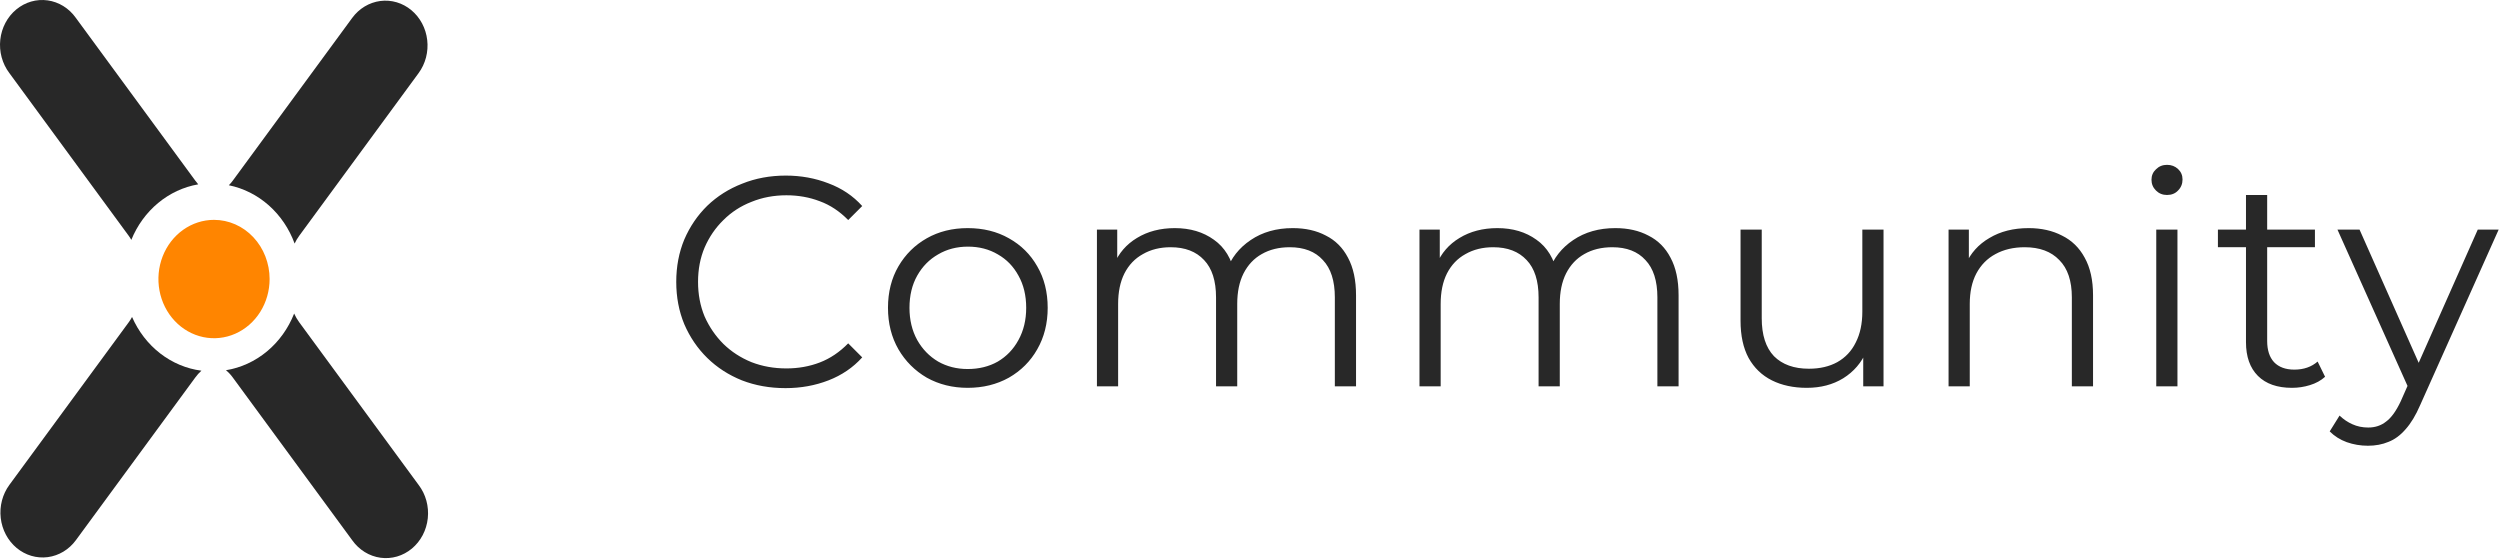 <svg width="268" height="60" viewBox="0 0 268 60" fill="none" xmlns="http://www.w3.org/2000/svg">
<path d="M0.997 7.825C0.621 7.328 0.343 6.756 0.177 6.144C0.011 5.531 -0.039 4.889 0.03 4.255C0.1 3.622 0.286 3.009 0.58 2.453C0.874 1.897 1.268 1.409 1.741 1.017C2.213 0.625 2.754 0.337 3.332 0.169C3.91 0.001 4.514 -0.042 5.108 0.041C5.702 0.124 6.275 0.332 6.793 0.653C7.311 0.973 7.763 1.401 8.125 1.909L20.936 19.365C21.033 19.499 21.143 19.638 21.251 19.761C19.682 20.033 18.203 20.722 16.949 21.762C15.695 22.802 14.708 24.162 14.077 25.715C13.995 25.564 13.904 25.42 13.803 25.284L0.997 7.825Z" fill="#282828"/>
<path d="M44.882 51.992C45.26 52.488 45.54 53.059 45.708 53.672C45.875 54.285 45.927 54.928 45.859 55.562C45.791 56.196 45.605 56.81 45.313 57.367C45.02 57.924 44.626 58.413 44.154 58.807C43.681 59.2 43.14 59.49 42.562 59.658C41.984 59.827 41.38 59.871 40.785 59.789C40.19 59.706 39.617 59.499 39.098 59.178C38.58 58.858 38.126 58.431 37.764 57.922L24.953 40.465C24.743 40.173 24.497 39.912 24.223 39.688C25.829 39.427 27.344 38.73 28.624 37.666C29.904 36.602 30.906 35.206 31.533 33.611C31.678 33.939 31.857 34.248 32.066 34.533L44.882 51.992Z" fill="#282828"/>
<path d="M21.579 39.754C21.344 39.962 21.131 40.197 20.944 40.455L8.132 57.911C7.394 58.917 6.31 59.569 5.119 59.725C3.928 59.88 2.728 59.526 1.783 58.74C0.838 57.953 0.225 56.8 0.079 55.532C-0.067 54.265 0.266 52.987 1.004 51.981L13.816 34.525C13.941 34.352 14.055 34.169 14.156 33.979C14.833 35.532 15.87 36.876 17.17 37.884C18.47 38.891 19.99 39.529 21.587 39.737" fill="#282828"/>
<path d="M24.536 19.854C24.684 19.705 24.822 19.544 24.948 19.374L37.759 1.917C38.124 1.42 38.578 1.004 39.094 0.693C39.61 0.383 40.179 0.183 40.767 0.106C41.356 0.029 41.953 0.077 42.524 0.245C43.095 0.414 43.63 0.701 44.097 1.09C44.564 1.478 44.955 1.961 45.247 2.51C45.539 3.06 45.726 3.665 45.798 4.291C45.871 4.918 45.826 5.553 45.668 6.162C45.509 6.77 45.24 7.339 44.875 7.836L32.064 25.292C31.877 25.546 31.717 25.821 31.584 26.11C31.002 24.518 30.05 23.11 28.817 22.016C27.583 20.923 26.11 20.18 24.533 19.859" fill="#282828"/>
<path d="M28.902 29.91C28.902 31.165 28.553 32.392 27.899 33.435C27.244 34.479 26.313 35.293 25.224 35.773C24.136 36.254 22.937 36.38 21.781 36.135C20.625 35.891 19.562 35.287 18.729 34.4C17.895 33.513 17.327 32.382 17.097 31.151C16.867 29.921 16.985 28.645 17.436 27.485C17.887 26.326 18.651 25.335 19.631 24.638C20.611 23.941 21.763 23.569 22.942 23.569C24.522 23.569 26.038 24.236 27.155 25.426C28.273 26.615 28.901 28.228 28.902 29.91Z" fill="#FF8500"/>
<path d="M84.206 41.607C82.521 41.607 80.964 41.329 79.534 40.775C78.105 40.199 76.868 39.399 75.822 38.375C74.777 37.351 73.956 36.145 73.358 34.759C72.782 33.372 72.494 31.857 72.494 30.215C72.494 28.572 72.782 27.057 73.358 25.671C73.956 24.284 74.777 23.078 75.822 22.055C76.889 21.03 78.137 20.241 79.566 19.687C80.996 19.11 82.553 18.823 84.238 18.823C85.86 18.823 87.385 19.1 88.814 19.655C90.244 20.188 91.449 20.998 92.43 22.087L90.926 23.59C90.009 22.652 88.996 21.98 87.886 21.575C86.777 21.148 85.582 20.934 84.302 20.934C82.958 20.934 81.71 21.169 80.558 21.639C79.406 22.087 78.404 22.737 77.55 23.59C76.697 24.423 76.025 25.404 75.534 26.535C75.065 27.644 74.83 28.871 74.83 30.215C74.83 31.559 75.065 32.796 75.534 33.927C76.025 35.036 76.697 36.017 77.55 36.871C78.404 37.703 79.406 38.353 80.558 38.823C81.71 39.271 82.958 39.495 84.302 39.495C85.582 39.495 86.777 39.281 87.886 38.855C88.996 38.428 90.009 37.745 90.926 36.807L92.43 38.311C91.449 39.399 90.244 40.22 88.814 40.775C87.385 41.329 85.849 41.607 84.206 41.607ZM103.736 41.575C102.115 41.575 100.654 41.212 99.352 40.487C98.072 39.74 97.059 38.727 96.312 37.447C95.566 36.145 95.192 34.663 95.192 32.999C95.192 31.313 95.566 29.831 96.312 28.551C97.059 27.271 98.072 26.268 99.352 25.543C100.632 24.817 102.094 24.454 103.736 24.454C105.4 24.454 106.872 24.817 108.152 25.543C109.454 26.268 110.467 27.271 111.192 28.551C111.939 29.831 112.312 31.313 112.312 32.999C112.312 34.663 111.939 36.145 111.192 37.447C110.467 38.727 109.454 39.74 108.152 40.487C106.851 41.212 105.379 41.575 103.736 41.575ZM103.736 39.559C104.952 39.559 106.03 39.292 106.968 38.759C107.907 38.204 108.643 37.436 109.176 36.455C109.731 35.452 110.008 34.3 110.008 32.999C110.008 31.676 109.731 30.524 109.176 29.543C108.643 28.561 107.907 27.804 106.968 27.27C106.03 26.716 104.963 26.439 103.768 26.439C102.574 26.439 101.507 26.716 100.568 27.27C99.63 27.804 98.883 28.561 98.328 29.543C97.774 30.524 97.496 31.676 97.496 32.999C97.496 34.3 97.774 35.452 98.328 36.455C98.883 37.436 99.63 38.204 100.568 38.759C101.507 39.292 102.563 39.559 103.736 39.559ZM138.583 24.454C139.948 24.454 141.132 24.721 142.135 25.255C143.159 25.767 143.948 26.556 144.503 27.623C145.079 28.689 145.367 30.033 145.367 31.655V41.415H143.095V31.879C143.095 30.108 142.668 28.775 141.815 27.879C140.983 26.961 139.799 26.503 138.263 26.503C137.111 26.503 136.108 26.748 135.255 27.239C134.423 27.708 133.772 28.401 133.303 29.319C132.855 30.215 132.631 31.302 132.631 32.583V41.415H130.359V31.879C130.359 30.108 129.932 28.775 129.079 27.879C128.226 26.961 127.031 26.503 125.495 26.503C124.364 26.503 123.372 26.748 122.519 27.239C121.666 27.708 121.004 28.401 120.535 29.319C120.087 30.215 119.863 31.302 119.863 32.583V41.415H117.591V24.614H119.767V29.159L119.415 28.359C119.927 27.142 120.748 26.193 121.879 25.511C123.031 24.807 124.386 24.454 125.943 24.454C127.586 24.454 128.983 24.87 130.135 25.703C131.287 26.513 132.034 27.74 132.375 29.383L131.479 29.031C131.97 27.665 132.834 26.567 134.071 25.735C135.33 24.881 136.834 24.454 138.583 24.454ZM173.16 24.454C174.526 24.454 175.71 24.721 176.712 25.255C177.736 25.767 178.526 26.556 179.08 27.623C179.656 28.689 179.944 30.033 179.944 31.655V41.415H177.672V31.879C177.672 30.108 177.246 28.775 176.392 27.879C175.56 26.961 174.376 26.503 172.84 26.503C171.688 26.503 170.686 26.748 169.832 27.239C169 27.708 168.35 28.401 167.88 29.319C167.432 30.215 167.208 31.302 167.208 32.583V41.415H164.936V31.879C164.936 30.108 164.51 28.775 163.656 27.879C162.803 26.961 161.608 26.503 160.072 26.503C158.942 26.503 157.95 26.748 157.096 27.239C156.243 27.708 155.582 28.401 155.112 29.319C154.664 30.215 154.44 31.302 154.44 32.583V41.415H152.168V24.614H154.344V29.159L153.992 28.359C154.504 27.142 155.326 26.193 156.456 25.511C157.608 24.807 158.963 24.454 160.52 24.454C162.163 24.454 163.56 24.87 164.712 25.703C165.864 26.513 166.611 27.74 166.952 29.383L166.056 29.031C166.547 27.665 167.411 26.567 168.648 25.735C169.907 24.881 171.411 24.454 173.16 24.454ZM193.69 41.575C192.261 41.575 191.013 41.308 189.946 40.775C188.879 40.241 188.047 39.441 187.45 38.375C186.874 37.308 186.586 35.975 186.586 34.375V24.614H188.858V34.119C188.858 35.911 189.295 37.265 190.17 38.183C191.066 39.079 192.314 39.527 193.914 39.527C195.087 39.527 196.101 39.292 196.954 38.823C197.829 38.332 198.49 37.628 198.938 36.711C199.407 35.793 199.642 34.695 199.642 33.415V24.614H201.914V41.415H199.738V36.807L200.09 37.639C199.557 38.876 198.725 39.847 197.594 40.551C196.485 41.233 195.183 41.575 193.69 41.575ZM217.462 24.454C218.827 24.454 220.022 24.721 221.046 25.255C222.091 25.767 222.902 26.556 223.478 27.623C224.075 28.689 224.374 30.033 224.374 31.655V41.415H222.102V31.879C222.102 30.108 221.654 28.775 220.758 27.879C219.883 26.961 218.646 26.503 217.046 26.503C215.851 26.503 214.806 26.748 213.91 27.239C213.035 27.708 212.353 28.401 211.862 29.319C211.393 30.215 211.158 31.302 211.158 32.583V41.415H208.886V24.614H211.062V29.223L210.71 28.359C211.243 27.142 212.097 26.193 213.27 25.511C214.443 24.807 215.841 24.454 217.462 24.454ZM231.151 41.415V24.614H233.423V41.415H231.151ZM232.303 20.902C231.834 20.902 231.439 20.742 231.119 20.423C230.799 20.103 230.639 19.719 230.639 19.27C230.639 18.823 230.799 18.449 231.119 18.151C231.439 17.831 231.834 17.671 232.303 17.671C232.772 17.671 233.167 17.82 233.487 18.119C233.807 18.417 233.967 18.791 233.967 19.239C233.967 19.708 233.807 20.103 233.487 20.423C233.188 20.742 232.794 20.902 232.303 20.902ZM245.697 41.575C244.118 41.575 242.902 41.148 242.049 40.295C241.195 39.441 240.769 38.236 240.769 36.679V20.902H243.041V36.551C243.041 37.532 243.286 38.289 243.777 38.823C244.289 39.356 245.014 39.623 245.953 39.623C246.955 39.623 247.787 39.335 248.449 38.759L249.249 40.391C248.801 40.796 248.257 41.095 247.617 41.287C246.998 41.479 246.358 41.575 245.697 41.575ZM237.761 26.503V24.614H248.161V26.503H237.761ZM253.84 47.783C253.051 47.783 252.294 47.655 251.568 47.399C250.864 47.143 250.256 46.759 249.744 46.247L250.8 44.551C251.227 44.956 251.686 45.265 252.176 45.479C252.688 45.713 253.254 45.831 253.872 45.831C254.619 45.831 255.259 45.617 255.792 45.191C256.347 44.785 256.87 44.06 257.36 43.015L258.448 40.551L258.704 40.199L265.616 24.614H267.856L259.44 43.431C258.971 44.519 258.448 45.383 257.872 46.023C257.318 46.663 256.71 47.111 256.048 47.367C255.387 47.644 254.651 47.783 253.84 47.783ZM258.32 41.895L250.576 24.614H252.944L259.792 40.039L258.32 41.895Z" fill="#282828"/>
</svg>
